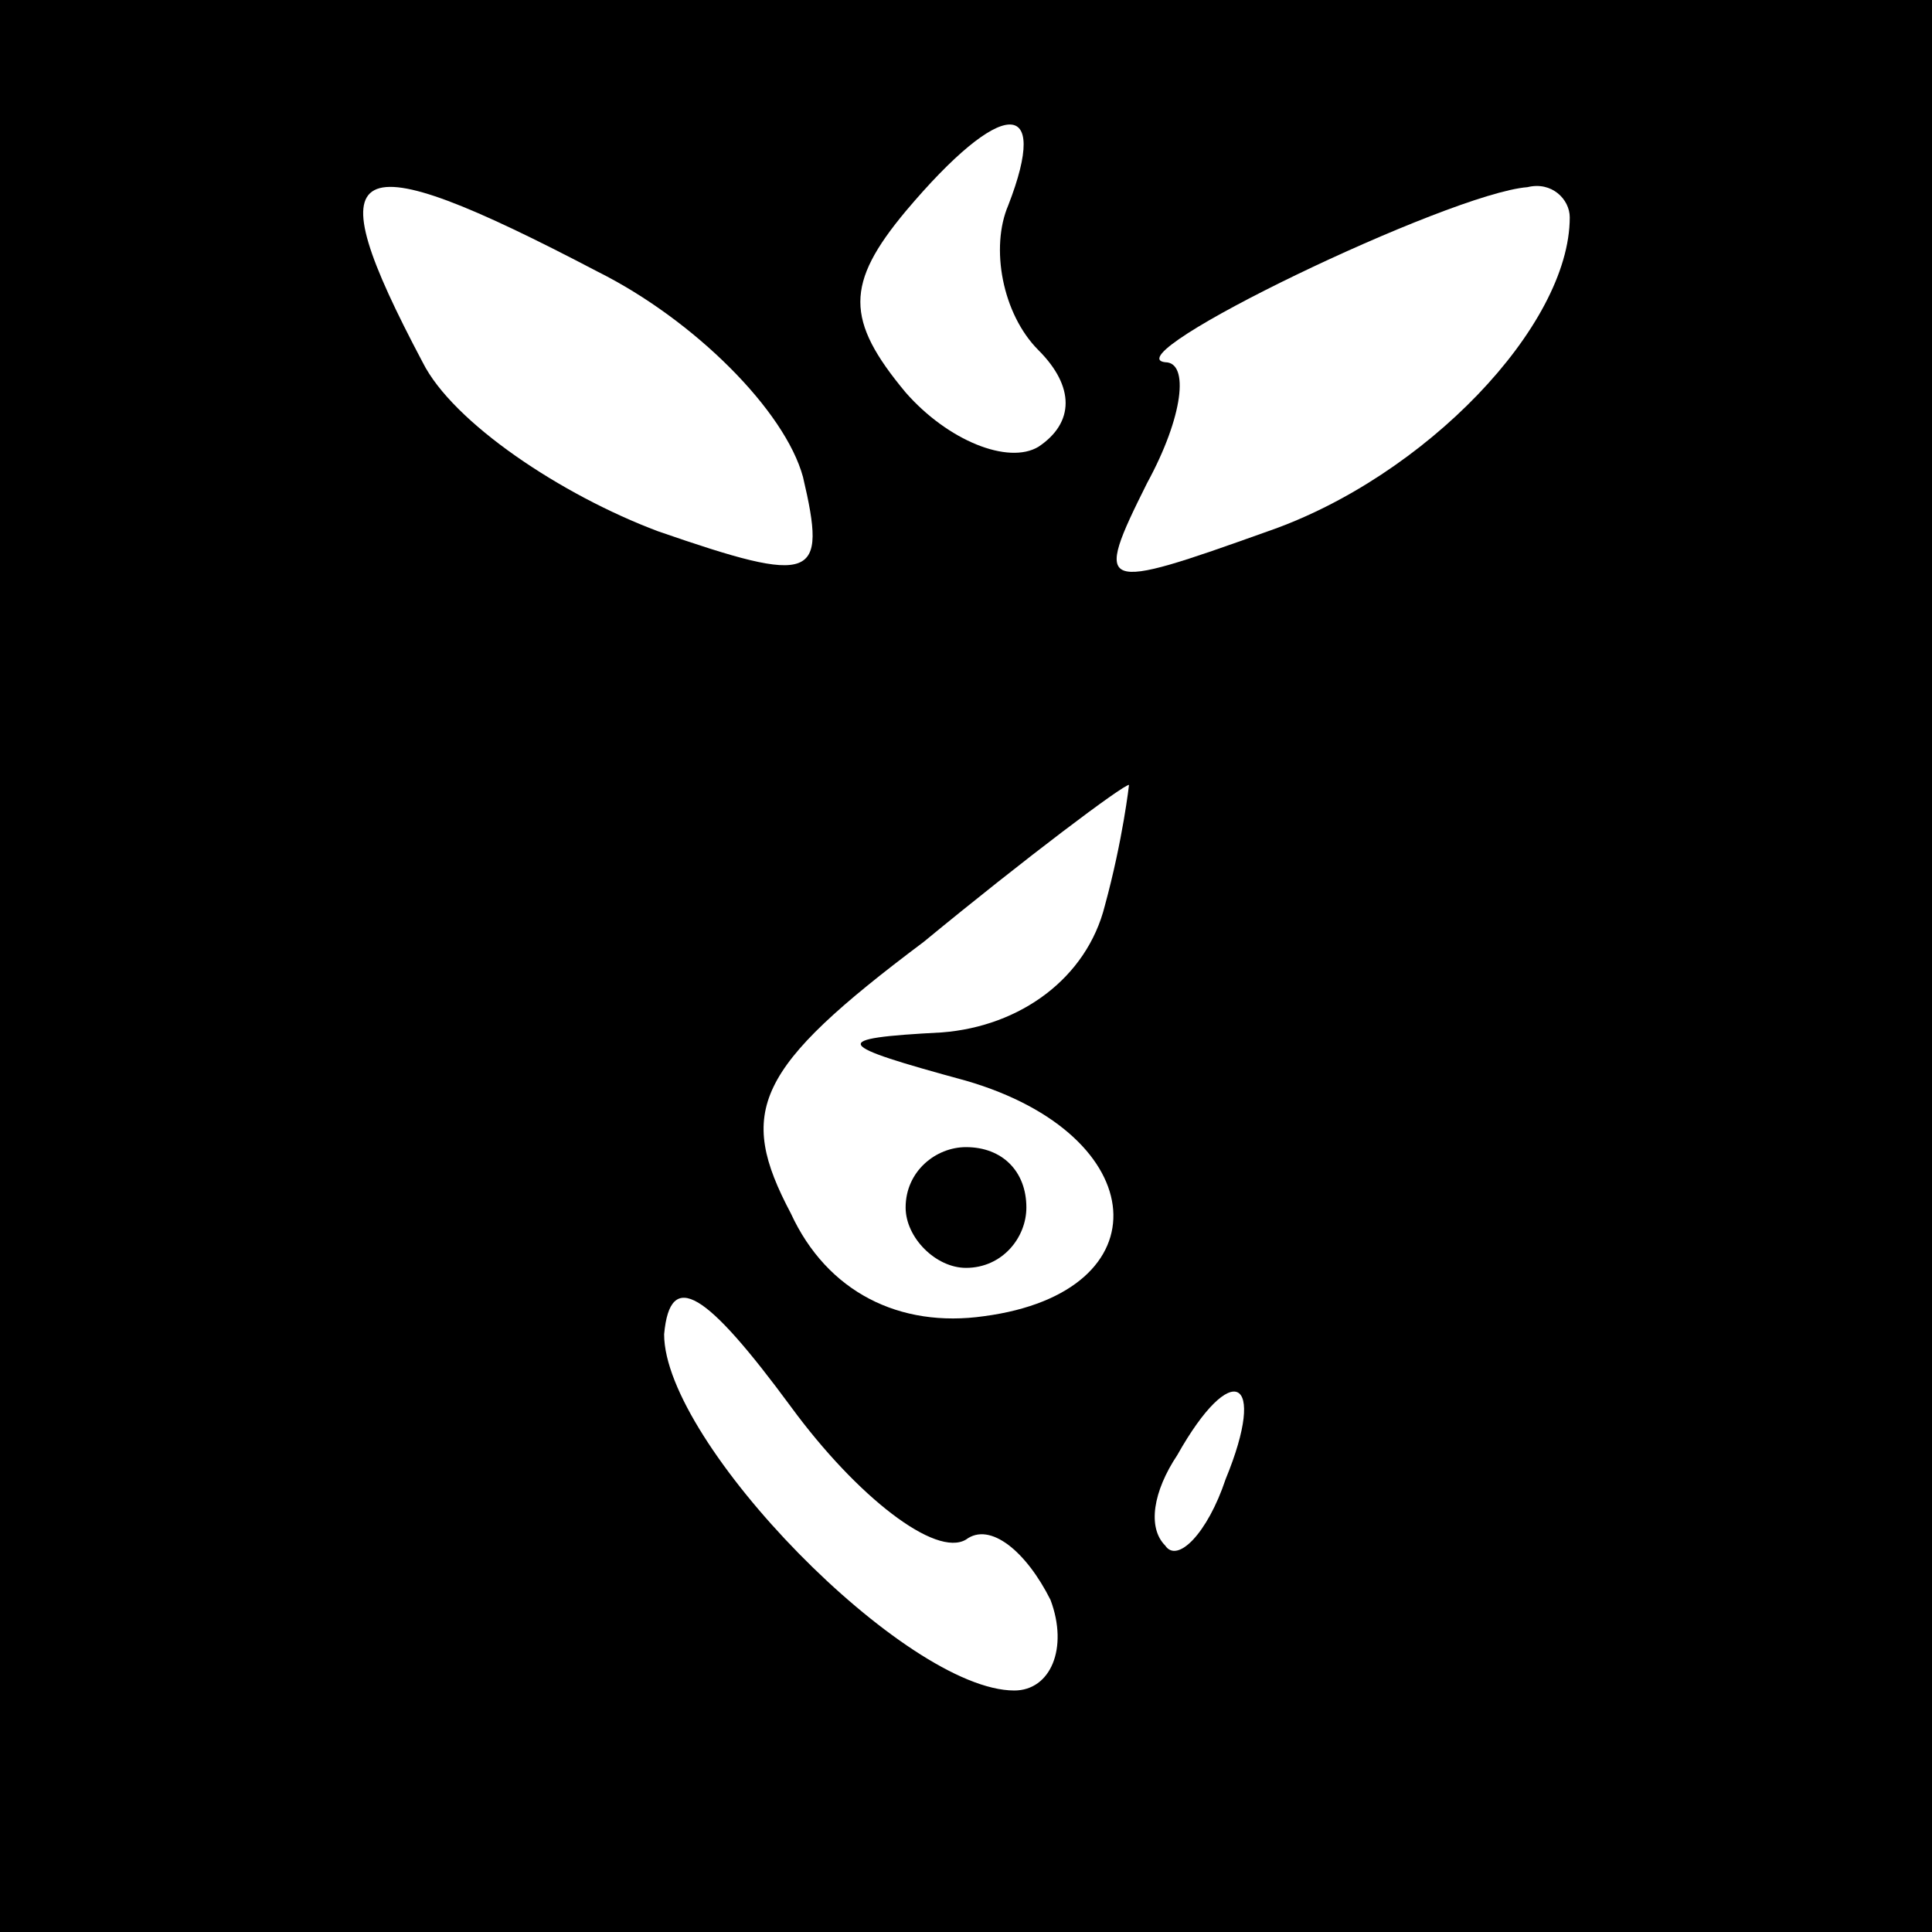 <?xml version="1.0" standalone="no"?>
<!DOCTYPE svg PUBLIC "-//W3C//DTD SVG 20010904//EN"
 "http://www.w3.org/TR/2001/REC-SVG-20010904/DTD/svg10.dtd">
<svg version="1.0" xmlns="http://www.w3.org/2000/svg"
 width="32pt" height="32pt" viewBox="0 0 32 32"
 preserveAspectRatio="xMidYMid meet">
<rect x="0" y="0" width="32" height="32" fill="#808080" stroke="none"/>
<g transform="translate(0,32) scale(0.1,-0.1)"
fill="#000000" stroke="none">
<path fill="#000000" stroke="none" d="M0 160 l0 -160 160 0 160 0 0 160 0
160 -160 0 -160 0 0 -160z"/>
<path fill="#ffffff" stroke="none" d="M167 286 c-3 -7 -1 -18 5 -24 6 -6 6
-12 0 -16 -5 -3 -15 1 -22 9 -10 12 -10 18 0 30 16 19 24 19 17 1z"/>
<path fill="#ffffff" stroke="none" d="M99 275 c16 -8 31 -23 34 -34 4 -17 2
-18 -24 -9 -16 6 -34 18 -39 28 -18 34 -13 37 29 15z"/>
<path fill="#ffffff" stroke="none" d="M260 284 c0 -18 -24 -43 -50 -52 -28
-10 -29 -10 -20 8 6 11 7 20 3 20 -9 1 47 28 60 29 4 1 7 -2 7 -5z"/>
<path fill="#ffffff" stroke="none" d="M183 170 c-3 -12 -14 -20 -27 -21 -19
-1 -18 -2 4 -8 31 -9 33 -35 3 -39 -14 -2 -26 4 -32 17 -9 17 -6 24 22 45 17
14 33 26 34 26 0 0 -1 -9 -4 -20z"/>
<path fill="#ffffff" stroke="none" d="M160 65 c4 3 10 -2 14 -10 3 -8 0 -15
-6 -15 -18 0 -58 41 -58 59 1 11 7 7 21 -12 11 -15 24 -25 29 -22z"/>
<path fill="#ffffff" stroke="none" d="M203 75 c-3 -9 -8 -14 -10 -11 -3 3 -2
9 2 15 9 16 15 13 8 -4z"/>
<path fill="#000000" stroke="none" d="M150 120 c0 -5 5 -10 10 -10 6 0 10 5
10 10 0 6 -4 10 -10 10 -5 0 -10 -4 -10 -10z"/>
</g>
</svg>
